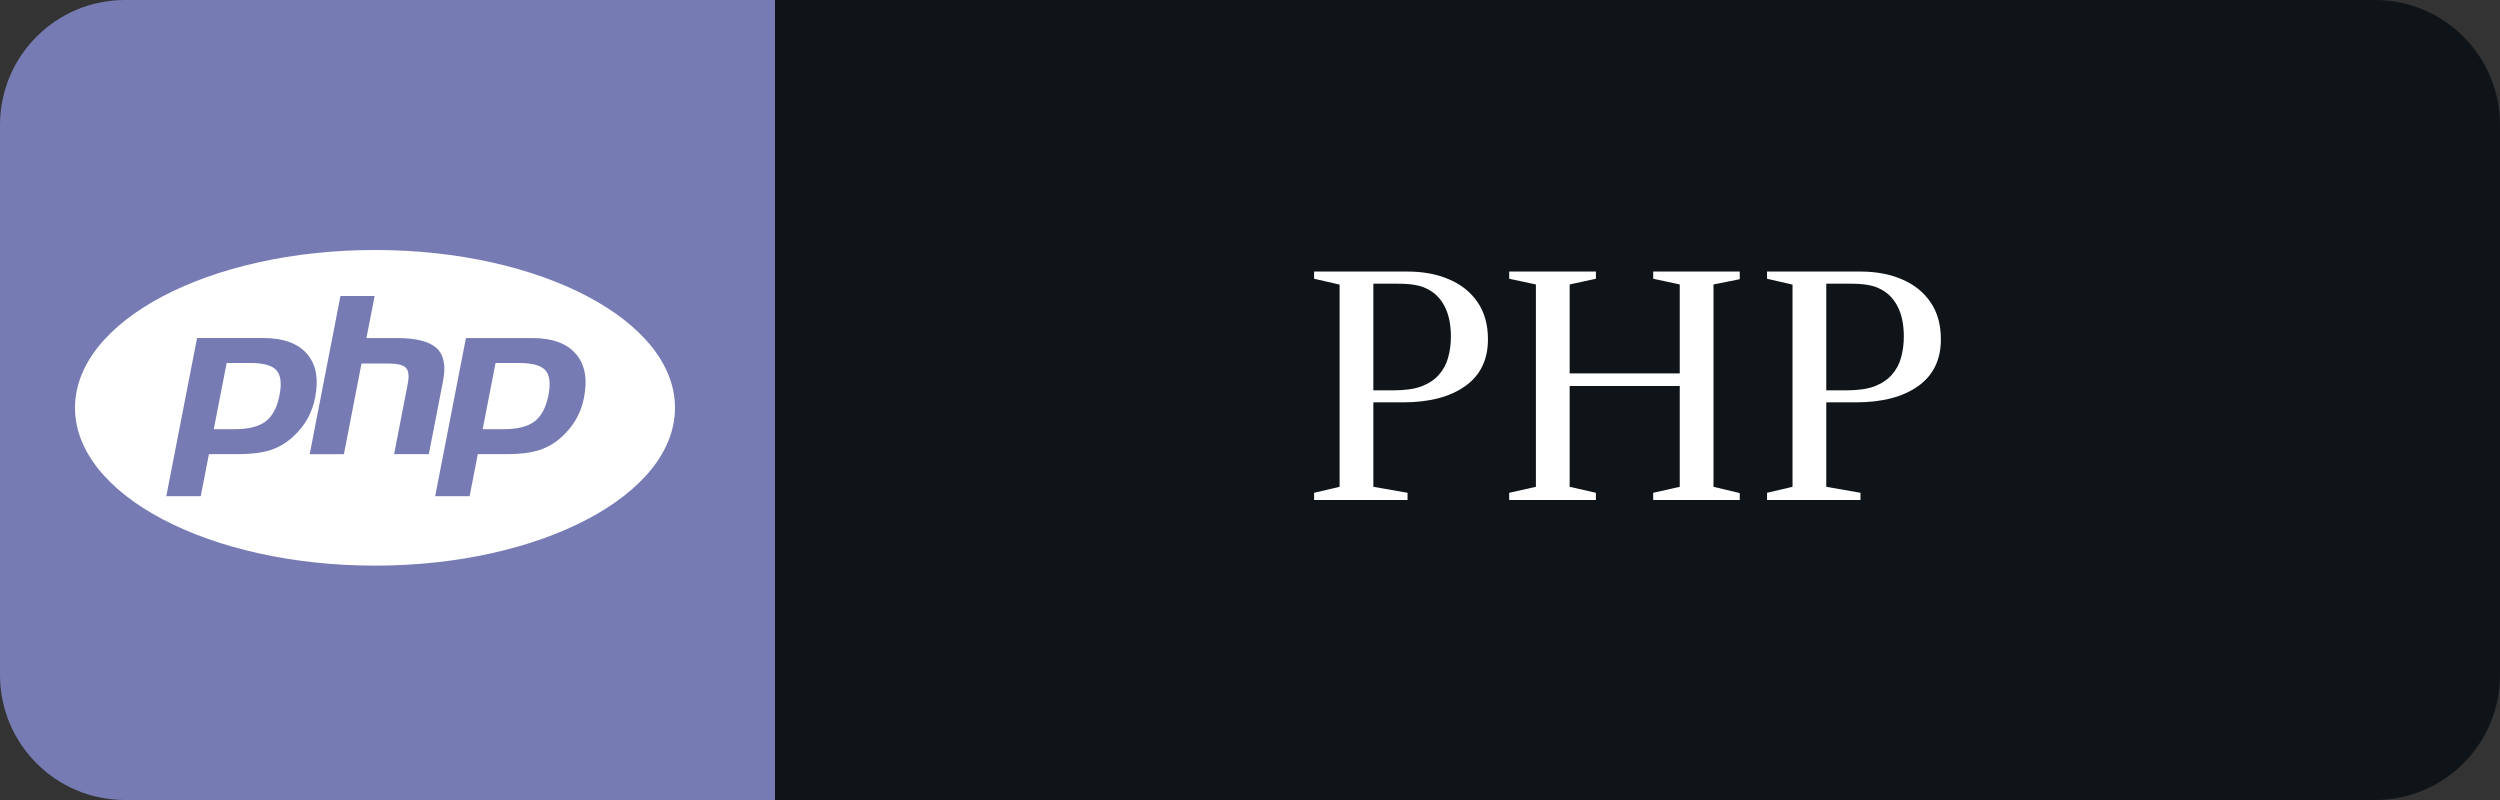 <svg width="100" height="32" viewBox="0 0 100 32" fill="none" xmlns="http://www.w3.org/2000/svg">
<rect x="0" y="0" width="100" height="32" fill="#333333" stroke="none"/>
<path d="M95 0H31V32H95C97.761 32 100 29.761 100 27V5C100 2.239 97.761 0 95 0Z" fill="#0F1418"/>
<path d="M52.564 20V19.712L53.584 19.472V11.384L52.564 11.15V10.862H56.302C56.934 10.862 57.492 10.968 57.976 11.18C58.46 11.388 58.838 11.694 59.11 12.098C59.382 12.498 59.518 12.99 59.518 13.574C59.518 14.39 59.214 15.014 58.606 15.446C57.998 15.878 57.168 16.094 56.116 16.094H54.934V19.472L56.302 19.712V20H52.564ZM54.934 15.614H55.72C56.2 15.614 56.582 15.56 56.866 15.452C57.154 15.34 57.384 15.186 57.556 14.99C57.736 14.786 57.86 14.554 57.928 14.294C58 14.03 58.036 13.752 58.036 13.46C58.036 12.968 57.948 12.558 57.772 12.23C57.596 11.902 57.348 11.668 57.028 11.528C56.784 11.408 56.416 11.348 55.924 11.348H54.934V15.614ZM66.128 20V19.712L67.19 19.472V11.378L66.128 11.15V10.862H69.59V11.168L68.54 11.378V19.472L69.59 19.724V20H66.128ZM60.368 20V19.712L61.436 19.472V11.378L60.368 11.15V10.862H63.836V11.15L62.786 11.378V19.472L63.836 19.712V20H60.368ZM62.216 15.44V14.936H67.784V15.44H62.216ZM70.681 20V19.712L71.701 19.472V11.384L70.681 11.15V10.862H74.419C75.051 10.862 75.609 10.968 76.093 11.18C76.577 11.388 76.955 11.694 77.227 12.098C77.499 12.498 77.635 12.99 77.635 13.574C77.635 14.39 77.331 15.014 76.723 15.446C76.115 15.878 75.285 16.094 74.233 16.094H73.051V19.472L74.419 19.712V20H70.681ZM73.051 15.614H73.837C74.317 15.614 74.699 15.56 74.983 15.452C75.271 15.34 75.501 15.186 75.673 14.99C75.853 14.786 75.977 14.554 76.045 14.294C76.117 14.03 76.153 13.752 76.153 13.46C76.153 12.968 76.065 12.558 75.889 12.23C75.713 11.902 75.465 11.668 75.145 11.528C74.901 11.408 74.533 11.348 74.041 11.348H73.051V15.614Z" fill="white"/>
<path d="M31 0H5C2.239 0 0 2.239 0 5V27C0 29.761 2.239 32 5 32H31V0Z" fill="#777BB4"/>
<path d="M10.01 14.519H9.066L8.551 17.167H9.389C9.945 17.167 10.359 17.062 10.631 16.853C10.903 16.643 11.086 16.294 11.181 15.804C11.273 15.334 11.231 15.002 11.057 14.809C10.882 14.616 10.534 14.519 10.01 14.519ZM15 10C8.373 10 3 12.826 3 16.312C3 19.798 8.373 22.625 15 22.625C21.627 22.625 27 19.798 27 16.312C27 12.826 21.627 10 15 10ZM11.74 17.451C11.479 17.701 11.165 17.889 10.823 18.002C10.487 18.11 10.058 18.166 9.538 18.166H8.357L8.03 19.847H6.652L7.882 13.521H10.532C11.329 13.521 11.91 13.73 12.276 14.149C12.642 14.567 12.752 15.151 12.606 15.901C12.55 16.198 12.447 16.484 12.301 16.748C12.158 17.003 11.971 17.238 11.74 17.451ZM15.764 18.166L16.307 15.367C16.37 15.049 16.346 14.831 16.239 14.716C16.132 14.6 15.903 14.542 15.552 14.542H14.46L13.756 18.167H12.388L13.618 11.84H14.985L14.658 13.522H15.876C16.643 13.522 17.171 13.656 17.462 13.923C17.753 14.19 17.84 14.623 17.725 15.222L17.153 18.166H15.764ZM23.361 15.901C23.306 16.198 23.203 16.484 23.056 16.748C22.913 17.003 22.726 17.238 22.495 17.451C22.234 17.7 21.921 17.888 21.578 18.002C21.242 18.11 20.813 18.166 20.292 18.166H19.112L18.785 19.848H17.407L18.637 13.522H21.286C22.083 13.522 22.664 13.731 23.03 14.15C23.396 14.567 23.507 15.151 23.361 15.901ZM20.766 14.519H19.823L19.307 17.167H20.145C20.702 17.167 21.116 17.062 21.387 16.853C21.659 16.643 21.842 16.294 21.938 15.804C22.03 15.334 21.987 15.002 21.813 14.809C21.639 14.616 21.289 14.519 20.766 14.519Z" fill="white"/>
</svg>

